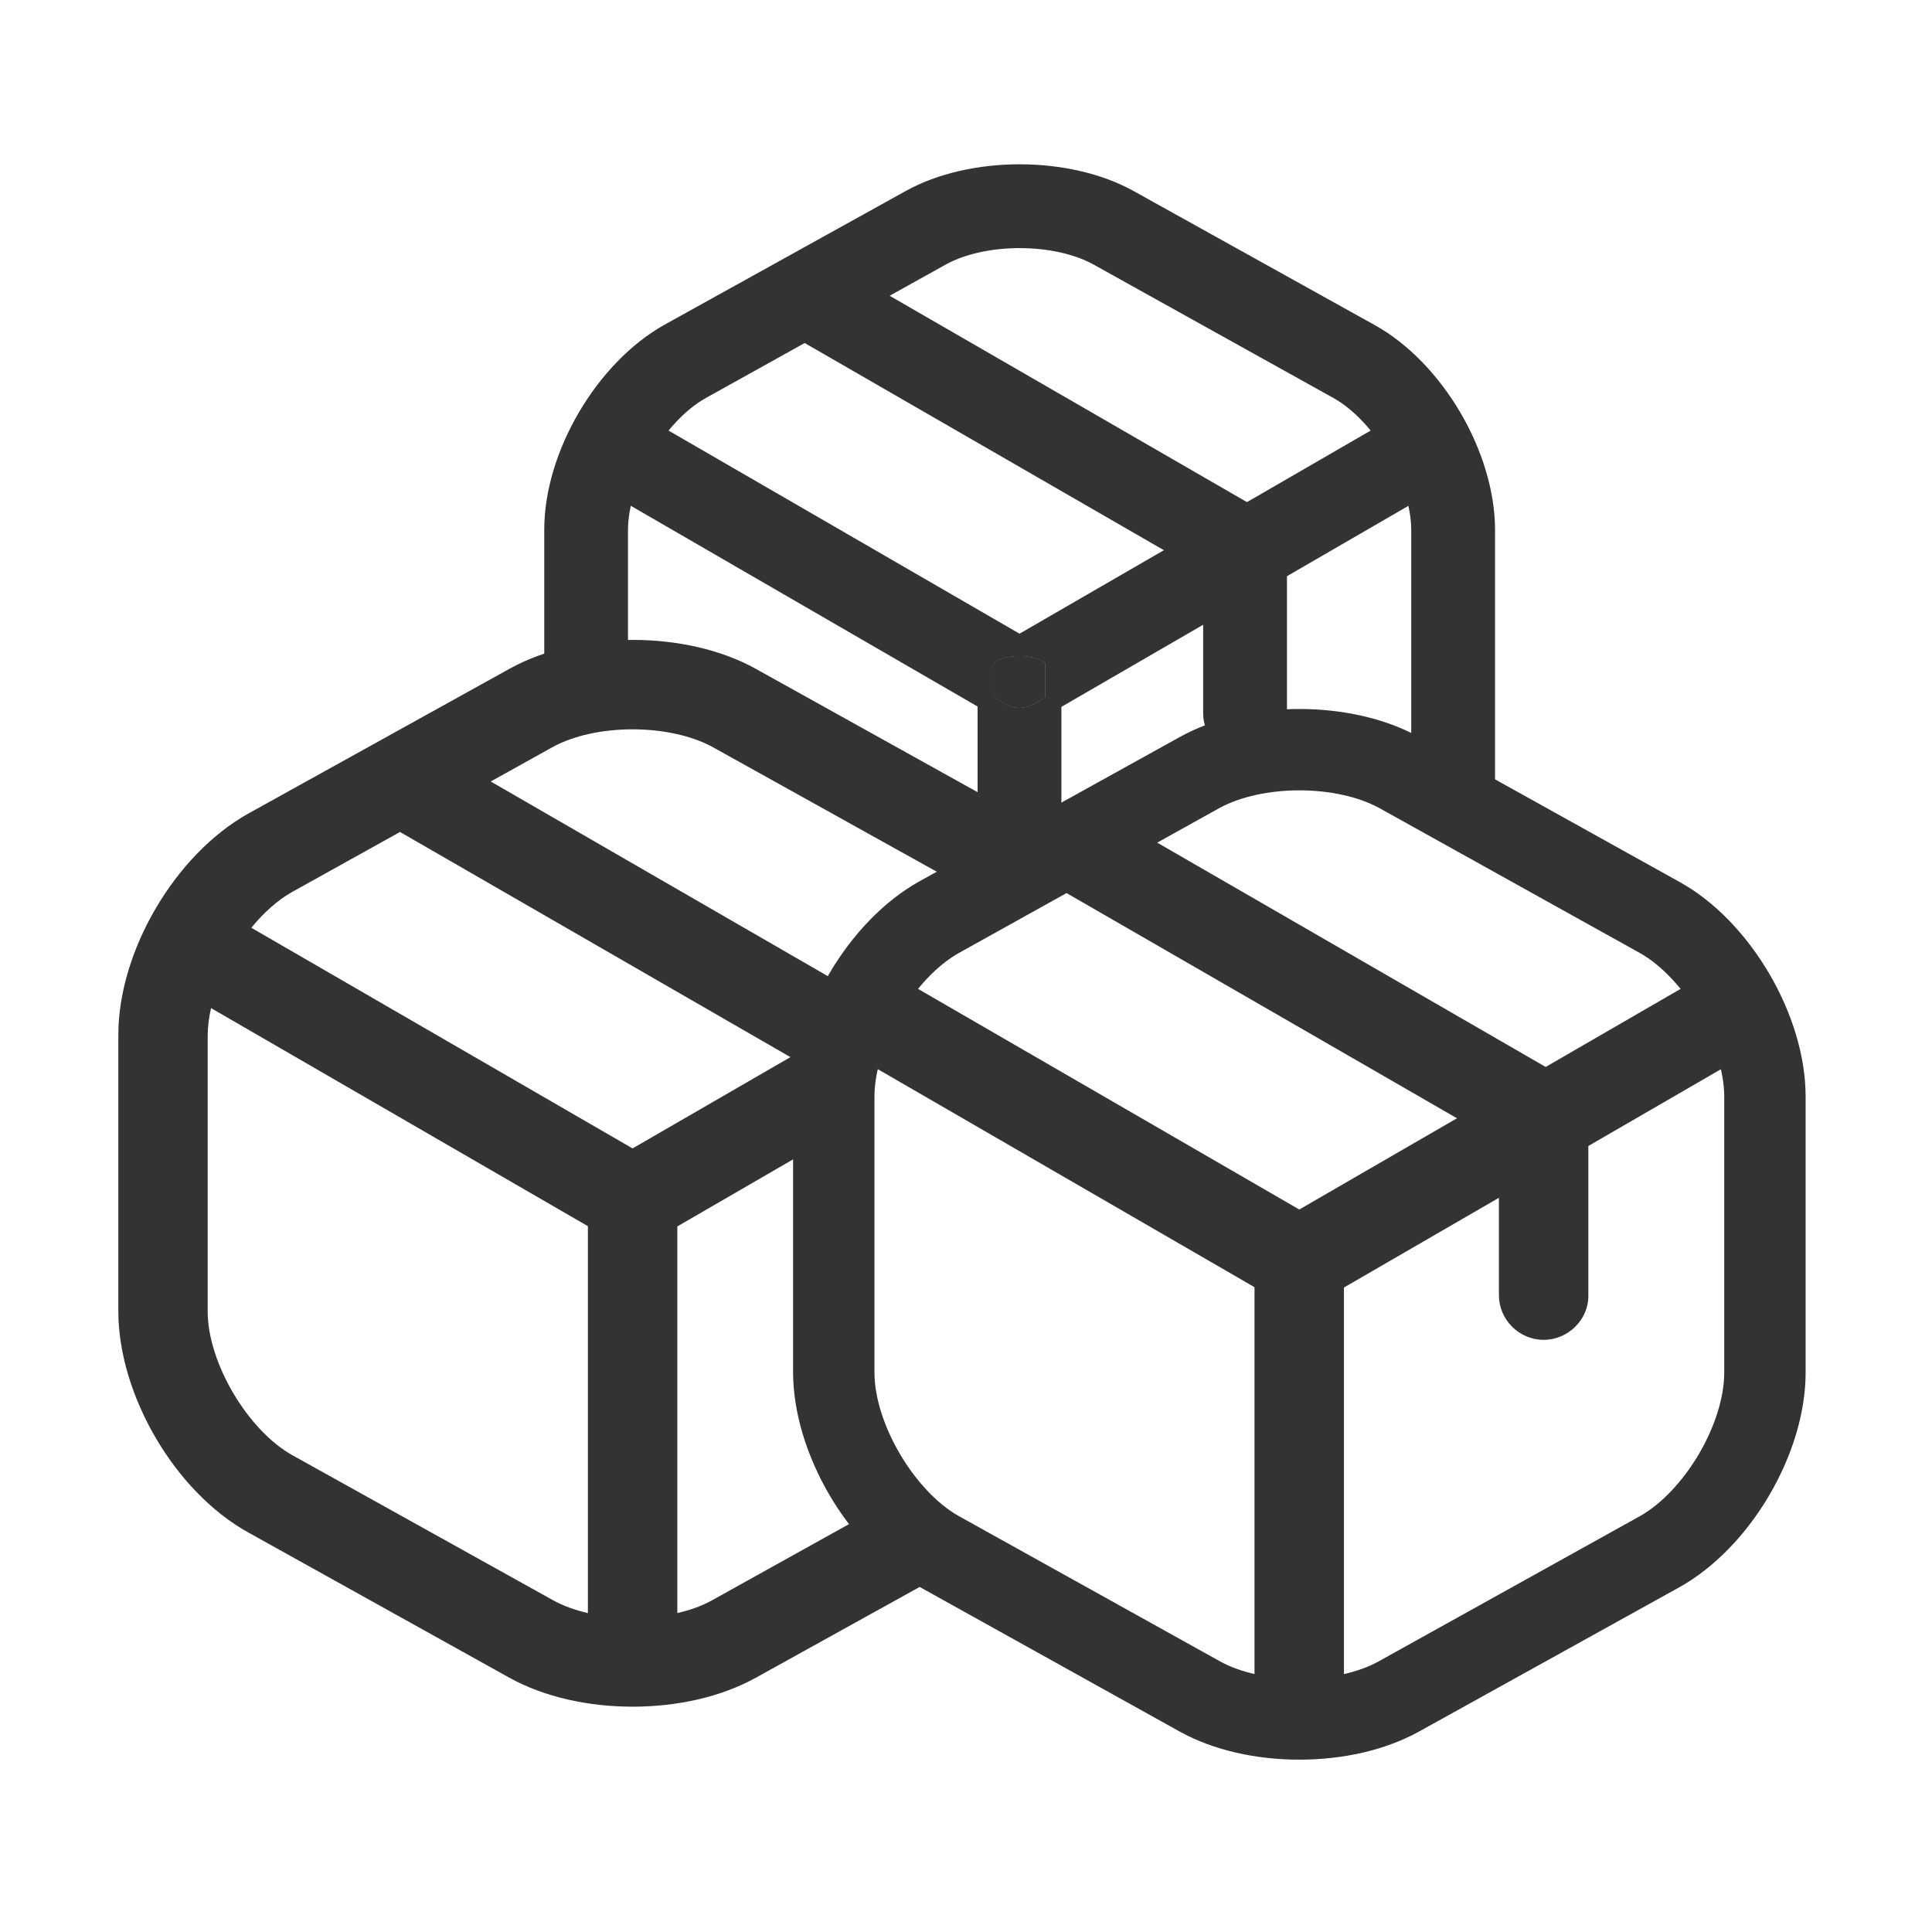 <svg width="24" height="24" viewBox="0 0 24 24" fill="none" xmlns="http://www.w3.org/2000/svg">
<g clip-path="url(#clip0_7_8981)">
<path d="M16.14 16.124C16.061 16.124 15.982 16.105 15.909 16.063L10.549 12.961C10.331 12.834 10.258 12.554 10.385 12.336C10.513 12.117 10.786 12.044 11.011 12.172L16.14 15.14L21.239 12.19C21.458 12.062 21.737 12.142 21.865 12.354C21.992 12.572 21.913 12.852 21.701 12.979L16.377 16.063C16.298 16.099 16.219 16.124 16.14 16.124Z" fill="#333333"/>
<path fill-rule="evenodd" clip-rule="evenodd" d="M10.961 12.258C10.783 12.158 10.571 12.216 10.472 12.386C10.372 12.557 10.429 12.775 10.599 12.874L15.96 15.976C16.015 16.009 16.077 16.024 16.14 16.024C16.198 16.024 16.26 16.006 16.331 15.974L21.649 12.893C21.816 12.793 21.877 12.574 21.779 12.405C21.678 12.238 21.459 12.178 21.29 12.276L16.14 15.256L10.961 12.258ZM10.299 12.285C10.454 12.019 10.789 11.931 11.06 12.085L16.14 15.025L21.189 12.104C21.456 11.948 21.796 12.045 21.95 12.303L21.951 12.303C22.107 12.571 22.01 12.91 21.752 13.065L21.751 13.066L16.419 16.154C16.333 16.194 16.239 16.224 16.14 16.224C16.046 16.224 15.949 16.202 15.859 16.149L10.499 13.047C10.233 12.892 10.144 12.551 10.299 12.285Z" fill="#333333"/>
<path d="M16.14 21.624C15.891 21.624 15.684 21.417 15.684 21.169V15.663C15.684 15.414 15.891 15.207 16.14 15.207C16.388 15.207 16.595 15.414 16.595 15.663V21.169C16.595 21.417 16.388 21.624 16.14 21.624Z" fill="#333333"/>
<path fill-rule="evenodd" clip-rule="evenodd" d="M16.14 15.307C15.946 15.307 15.784 15.469 15.784 15.663V21.169C15.784 21.362 15.946 21.524 16.14 21.524C16.333 21.524 16.495 21.362 16.495 21.169V15.663C16.495 15.469 16.333 15.307 16.14 15.307ZM15.584 15.663C15.584 15.358 15.835 15.107 16.14 15.107C16.444 15.107 16.695 15.358 16.695 15.663V21.169C16.695 21.473 16.444 21.724 16.14 21.724C15.835 21.724 15.584 21.473 15.584 21.169V15.663Z" fill="#333333"/>
<path d="M16.141 21.859C15.607 21.859 15.079 21.744 14.66 21.513L11.418 19.71C10.538 19.224 9.852 18.053 9.852 17.045V13.615C9.852 12.607 10.538 11.442 11.418 10.95L14.66 9.153C15.492 8.692 16.791 8.692 17.622 9.153L20.864 10.956C21.744 11.442 22.43 12.614 22.43 13.621V17.051C22.43 18.059 21.744 19.224 20.864 19.716L17.622 21.513C17.203 21.744 16.675 21.859 16.141 21.859ZM16.141 9.718C15.759 9.718 15.382 9.797 15.103 9.949L11.861 11.752C11.279 12.079 10.763 12.947 10.763 13.621V17.051C10.763 17.719 11.279 18.593 11.861 18.921L15.103 20.724C15.655 21.033 16.627 21.033 17.179 20.724L20.421 18.921C21.003 18.593 21.52 17.725 21.52 17.051V13.621C21.52 12.953 21.003 12.079 20.421 11.752L17.179 9.949C16.9 9.797 16.523 9.718 16.141 9.718Z" fill="#333333"/>
<path fill-rule="evenodd" clip-rule="evenodd" d="M16.141 8.907C15.621 8.907 15.106 9.02 14.708 9.241L11.467 11.037C11.046 11.273 10.666 11.673 10.391 12.14C10.117 12.607 9.952 13.133 9.952 13.615V17.045C9.952 17.527 10.117 18.055 10.391 18.523C10.666 18.99 11.045 19.39 11.466 19.622L14.708 21.425C15.109 21.646 15.62 21.759 16.141 21.759C16.662 21.759 17.173 21.646 17.574 21.425L20.815 19.629C21.237 19.393 21.616 18.993 21.891 18.526C22.165 18.059 22.33 17.533 22.33 17.051V13.621C22.33 13.139 22.165 12.611 21.891 12.143C21.616 11.676 21.237 11.276 20.816 11.044L17.574 9.241M15.151 10.036L11.91 11.839C11.639 11.992 11.375 12.275 11.18 12.607C10.984 12.939 10.863 13.307 10.863 13.621V17.051C10.863 17.362 10.984 17.73 11.18 18.063C11.376 18.395 11.639 18.681 11.91 18.833L15.152 20.636C15.408 20.78 15.771 20.856 16.141 20.856C16.511 20.856 16.873 20.78 17.13 20.636L20.372 18.834C20.643 18.681 20.907 18.397 21.103 18.065C21.298 17.733 21.419 17.365 21.419 17.051V13.621C21.419 13.31 21.298 12.943 21.102 12.61C20.907 12.277 20.643 11.992 20.372 11.839L17.131 10.036C16.871 9.895 16.512 9.818 16.141 9.818C15.771 9.818 15.412 9.895 15.151 10.036Z" fill="#333333"/>
<path d="M19.175 16.544C18.927 16.544 18.72 16.337 18.72 16.089V14.134L13.184 10.941C12.965 10.813 12.892 10.534 13.02 10.322C13.147 10.103 13.421 10.03 13.639 10.158L19.4 13.484C19.54 13.563 19.631 13.715 19.631 13.879V16.101C19.631 16.338 19.424 16.544 19.175 16.544Z" fill="#333333"/>
<path fill-rule="evenodd" clip-rule="evenodd" d="M13.589 10.244C13.418 10.145 13.206 10.201 13.106 10.372L13.106 10.373C13.008 10.537 13.063 10.754 13.234 10.854L18.82 14.076V16.089C18.82 16.282 18.982 16.444 19.175 16.444C19.371 16.444 19.531 16.281 19.531 16.101V13.879C19.531 13.752 19.46 13.633 19.351 13.572L13.589 10.244ZM13.689 10.071C13.423 9.916 13.089 10.005 12.934 10.271C12.777 10.532 12.868 10.873 13.133 11.027L18.62 14.192V16.089C18.62 16.393 18.871 16.644 19.175 16.644C19.478 16.644 19.731 16.395 19.731 16.101V13.879C19.731 13.679 19.62 13.494 19.45 13.398L13.689 10.071Z" fill="#333333"/>
<path fill-rule="evenodd" clip-rule="evenodd" d="M7.88 5.334C7.72 5.243 7.529 5.296 7.439 5.449C7.349 5.603 7.401 5.8 7.554 5.889L12.344 8.661L12.502 8.753C12.553 8.782 12.608 8.795 12.665 8.795C12.717 8.795 12.773 8.78 12.838 8.75L12.985 8.665L17.747 5.907C17.897 5.816 17.952 5.619 17.863 5.466C17.773 5.316 17.575 5.262 17.423 5.351L12.665 8.103L7.88 5.334ZM7.266 5.348C7.412 5.098 7.725 5.016 7.979 5.16L12.665 7.872L17.322 5.178C17.573 5.032 17.891 5.123 18.035 5.364L18.036 5.365C18.182 5.616 18.091 5.934 17.85 6.078L17.849 6.079L12.926 8.931C12.846 8.967 12.758 8.995 12.665 8.995C12.577 8.995 12.486 8.975 12.402 8.926L7.454 6.062C7.204 5.917 7.121 5.597 7.266 5.348Z" fill="#333333"/>
<path fill-rule="evenodd" clip-rule="evenodd" d="M12.344 8.237V8.661V10.451C12.344 10.451 12.347 10.454 12.349 10.457C12.359 10.466 12.377 10.48 12.408 10.493C12.469 10.52 12.56 10.539 12.664 10.539C12.768 10.539 12.859 10.52 12.921 10.493C12.951 10.48 12.97 10.466 12.98 10.457C12.982 10.454 12.985 10.451 12.985 10.451V8.665V8.237C12.985 8.237 12.982 8.234 12.98 8.232C12.97 8.222 12.951 8.208 12.921 8.195C12.859 8.168 12.768 8.149 12.664 8.149C12.56 8.149 12.469 8.168 12.408 8.195C12.377 8.208 12.359 8.222 12.349 8.232L12.347 8.234L12.344 8.237ZM12.328 8.012C12.419 7.972 12.539 7.949 12.664 7.949C12.79 7.949 12.909 7.972 13.001 8.012C13.046 8.032 13.089 8.058 13.123 8.092C13.156 8.126 13.185 8.174 13.185 8.233V10.455C13.185 10.514 13.156 10.562 13.123 10.596C13.089 10.63 13.046 10.657 13.001 10.677C12.909 10.717 12.79 10.739 12.664 10.739C12.539 10.739 12.419 10.717 12.328 10.677C12.282 10.657 12.239 10.63 12.206 10.596C12.172 10.562 12.144 10.514 12.144 10.455V8.233C12.144 8.174 12.172 8.126 12.206 8.092C12.239 8.058 12.282 8.032 12.328 8.012Z" fill="#333333"/>
<path d="M8.307 4.119C7.494 4.573 6.861 5.649 6.861 6.579V9.108L7.701 8.648V6.585C7.701 5.963 8.178 5.161 8.716 4.859L11.708 3.195C11.966 3.054 12.313 2.982 12.666 2.982C13.02 2.982 13.367 3.054 13.625 3.195L16.617 4.859C17.155 5.161 17.631 5.968 17.631 6.585V9.332L18.472 9.751V6.585C18.472 5.655 17.839 4.573 17.026 4.125L14.034 2.46C13.266 2.035 12.067 2.035 11.299 2.46L8.307 4.119Z" fill="#333333"/>
<path fill-rule="evenodd" clip-rule="evenodd" d="M12.666 2.241C12.188 2.241 11.713 2.345 11.348 2.548L8.355 4.206C7.968 4.423 7.618 4.791 7.365 5.221C7.112 5.651 6.961 6.136 6.961 6.579V8.939L7.601 8.589V6.585C7.601 6.251 7.728 5.877 7.921 5.551C8.113 5.225 8.378 4.934 8.667 4.772L11.66 3.107C11.936 2.957 12.302 2.882 12.666 2.882C13.031 2.882 13.396 2.957 13.672 3.107L16.666 4.771C16.955 4.934 17.22 5.227 17.412 5.553C17.604 5.88 17.731 6.253 17.731 6.585V9.27L18.372 9.589V6.585C18.372 6.141 18.22 5.655 17.968 5.225C17.715 4.794 17.365 4.426 16.978 4.212L13.985 2.548C13.619 2.345 13.145 2.241 12.666 2.241ZM12.666 2.041C13.171 2.041 13.68 2.15 14.082 2.373L17.075 4.037C17.5 4.272 17.873 4.669 18.14 5.123C18.407 5.578 18.572 6.098 18.572 6.585V9.913L17.531 9.394V6.585C17.531 6.3 17.42 5.961 17.24 5.655C17.059 5.348 16.817 5.086 16.568 4.946L13.577 3.282C13.338 3.152 13.008 3.082 12.666 3.082C12.325 3.082 11.996 3.152 11.756 3.282L8.765 4.946C8.516 5.086 8.273 5.347 8.093 5.653C7.913 5.959 7.801 6.297 7.801 6.585V8.707L6.761 9.276V6.579C6.761 6.093 6.926 5.574 7.193 5.12C7.46 4.666 7.833 4.269 8.258 4.032L11.251 2.373C11.652 2.15 12.162 2.041 12.666 2.041Z" fill="#333333"/>
<path d="M15.466 9.283C15.237 9.283 15.046 9.093 15.046 8.863V7.058L9.936 4.111C9.734 3.993 9.667 3.735 9.784 3.539C9.902 3.337 10.154 3.27 10.356 3.388L15.674 6.459C15.803 6.532 15.887 6.672 15.887 6.823V8.874C15.887 9.093 15.696 9.283 15.466 9.283Z" fill="#333333"/>
<path fill-rule="evenodd" clip-rule="evenodd" d="M10.305 3.474C10.152 3.385 9.961 3.435 9.871 3.59L9.87 3.591C9.782 3.738 9.831 3.934 9.986 4.024L15.146 7.001V8.863C15.146 9.037 15.292 9.183 15.466 9.183C15.643 9.183 15.787 9.036 15.787 8.874V6.823C15.787 6.708 15.723 6.601 15.625 6.546L10.305 3.474ZM10.406 3.301C10.156 3.156 9.844 3.24 9.698 3.488C9.552 3.733 9.637 4.052 9.885 4.197L14.946 7.116V8.863C14.946 9.148 15.181 9.383 15.466 9.383C15.75 9.383 15.987 9.15 15.987 8.874V6.823C15.987 6.635 15.883 6.462 15.723 6.372L10.406 3.301Z" fill="#333333"/>
<path fill-rule="evenodd" clip-rule="evenodd" d="M7.859 21.101C7.325 21.101 6.796 20.985 6.378 20.755L3.136 18.952C2.256 18.466 1.57 17.294 1.57 16.287V12.857C1.57 11.849 2.256 10.684 3.136 10.192L6.378 8.395C7.209 7.934 8.508 7.934 9.34 8.395L12.582 10.198C12.662 10.242 12.741 10.292 12.817 10.348L11.896 10.858L8.897 9.19C8.618 9.039 8.241 8.96 7.859 8.96C7.476 8.96 7.1 9.039 6.821 9.19L5.893 9.706L10.388 12.302C10.149 12.749 10.006 13.242 10.006 13.703V14.197L8.314 15.177V20.16C8.531 20.122 8.732 20.058 8.897 19.965L10.669 18.98C10.863 19.241 11.089 19.471 11.336 19.648L9.34 20.755C8.921 20.985 8.393 21.101 7.859 21.101ZM10.019 13.131L7.858 14.381L2.973 11.554C3.15 11.317 3.36 11.117 3.579 10.993L4.97 10.22L10.019 13.131ZM7.403 15.174L2.558 12.37C2.508 12.539 2.48 12.706 2.48 12.863V16.293C2.48 16.961 2.996 17.835 3.579 18.163L6.821 19.965C6.985 20.058 7.187 20.122 7.403 20.16V15.174Z" fill="#333333"/>
<path fill-rule="evenodd" clip-rule="evenodd" d="M7.859 7.949C8.404 7.949 8.955 8.067 9.388 8.308L12.63 10.111C12.714 10.157 12.796 10.209 12.876 10.266L13.004 10.358L11.896 10.973L8.849 9.278C8.588 9.137 8.229 9.06 7.859 9.06C7.488 9.06 7.13 9.136 6.869 9.278L6.096 9.708L10.522 12.264L10.476 12.35C10.345 12.594 10.244 12.852 10.181 13.11L10.219 13.131L10.169 13.16C10.128 13.343 10.106 13.526 10.106 13.703V14.255L8.414 15.235V20.038C8.577 20.001 8.725 19.947 8.848 19.878L10.698 18.849L10.75 18.92C10.938 19.174 11.157 19.396 11.395 19.567L11.523 19.659L9.388 20.842C8.952 21.083 8.406 21.201 7.859 21.201C7.311 21.201 6.766 21.083 6.329 20.842L3.088 19.039C2.629 18.786 2.225 18.357 1.937 17.866C1.648 17.374 1.47 16.812 1.47 16.287V12.857C1.47 12.332 1.648 11.771 1.937 11.28C2.225 10.79 2.628 10.361 3.087 10.105L6.329 8.308C6.763 8.067 7.313 7.949 7.859 7.949ZM10.001 13.006L4.971 10.105L3.53 10.906C3.296 11.038 3.075 11.249 2.893 11.495L2.826 11.585L7.858 14.497L9.94 13.293C9.918 13.43 9.906 13.568 9.906 13.703V14.14L8.214 15.12V20.278L8.331 20.258C8.556 20.22 8.769 20.152 8.945 20.053L10.642 19.109C10.796 19.306 10.968 19.484 11.154 19.635L9.292 20.667C8.891 20.888 8.38 21.001 7.859 21.001C7.338 21.001 6.827 20.888 6.426 20.667L3.185 18.864C2.763 18.632 2.383 18.232 2.109 17.764C1.834 17.297 1.67 16.769 1.67 16.287V12.857C1.67 12.374 1.834 11.848 2.109 11.382C2.383 10.915 2.763 10.515 3.185 10.279L6.426 8.483C6.824 8.262 7.339 8.149 7.859 8.149C8.379 8.149 8.894 8.262 9.291 8.483L12.533 10.286C12.564 10.303 12.595 10.321 12.625 10.339L11.896 10.744L8.945 9.103C8.648 8.941 8.253 8.86 7.859 8.86C7.465 8.86 7.071 8.941 6.773 9.103L5.69 9.705L10.255 12.341C10.148 12.556 10.061 12.78 10.001 13.006ZM9.819 13.132L4.969 10.335L3.628 11.081C3.451 11.18 3.277 11.336 3.122 11.525L7.858 14.266L9.819 13.132ZM2.499 12.22L7.503 15.117V20.278L7.387 20.258C7.162 20.22 6.949 20.152 6.772 20.053L3.53 18.25C3.219 18.075 2.933 17.759 2.725 17.406C2.517 17.053 2.38 16.65 2.38 16.293V12.863C2.38 12.695 2.41 12.518 2.463 12.342L2.499 12.22ZM2.622 12.523C2.595 12.64 2.58 12.755 2.58 12.863V16.293C2.58 16.604 2.701 16.972 2.897 17.305C3.093 17.637 3.356 17.922 3.628 18.075L6.869 19.878C6.992 19.947 7.141 20.001 7.303 20.038V15.232L2.622 12.523Z" fill="#333333"/>
<path fill-rule="evenodd" clip-rule="evenodd" d="M12.244 8.719L7.504 5.976C7.302 5.858 7.235 5.6 7.353 5.399C7.47 5.197 7.723 5.13 7.93 5.247L12.665 7.988L17.372 5.264C17.574 5.146 17.832 5.219 17.95 5.415C18.067 5.617 17.994 5.875 17.798 5.993L13.085 8.723V10.455C13.085 10.556 12.894 10.639 12.664 10.639C12.435 10.639 12.244 10.556 12.244 10.455V8.719ZM12.665 8.795C12.608 8.795 12.553 8.782 12.502 8.753L12.344 8.661V8.237L12.347 8.234L12.349 8.232C12.359 8.222 12.377 8.208 12.408 8.195C12.469 8.168 12.56 8.149 12.664 8.149C12.768 8.149 12.859 8.168 12.921 8.195C12.951 8.208 12.97 8.222 12.98 8.232C12.982 8.234 12.985 8.237 12.985 8.237V8.665L12.838 8.75C12.773 8.78 12.717 8.795 12.665 8.795Z" fill="#333333"/>
<path d="M12.502 8.753C12.553 8.782 12.608 8.795 12.665 8.795C12.717 8.795 12.773 8.78 12.838 8.75L12.985 8.665V8.237C12.985 8.237 12.982 8.234 12.98 8.232C12.97 8.222 12.951 8.208 12.921 8.195C12.859 8.168 12.768 8.149 12.664 8.149C12.56 8.149 12.469 8.168 12.408 8.195C12.377 8.208 12.359 8.222 12.349 8.232L12.347 8.234L12.344 8.237V8.661L12.502 8.753Z" fill="#333333"/>
</g>
<defs>
<clipPath id="clip0_7_8981">
<rect width="24" height="24" fill="white"/>
</clipPath>
</defs>
</svg>
